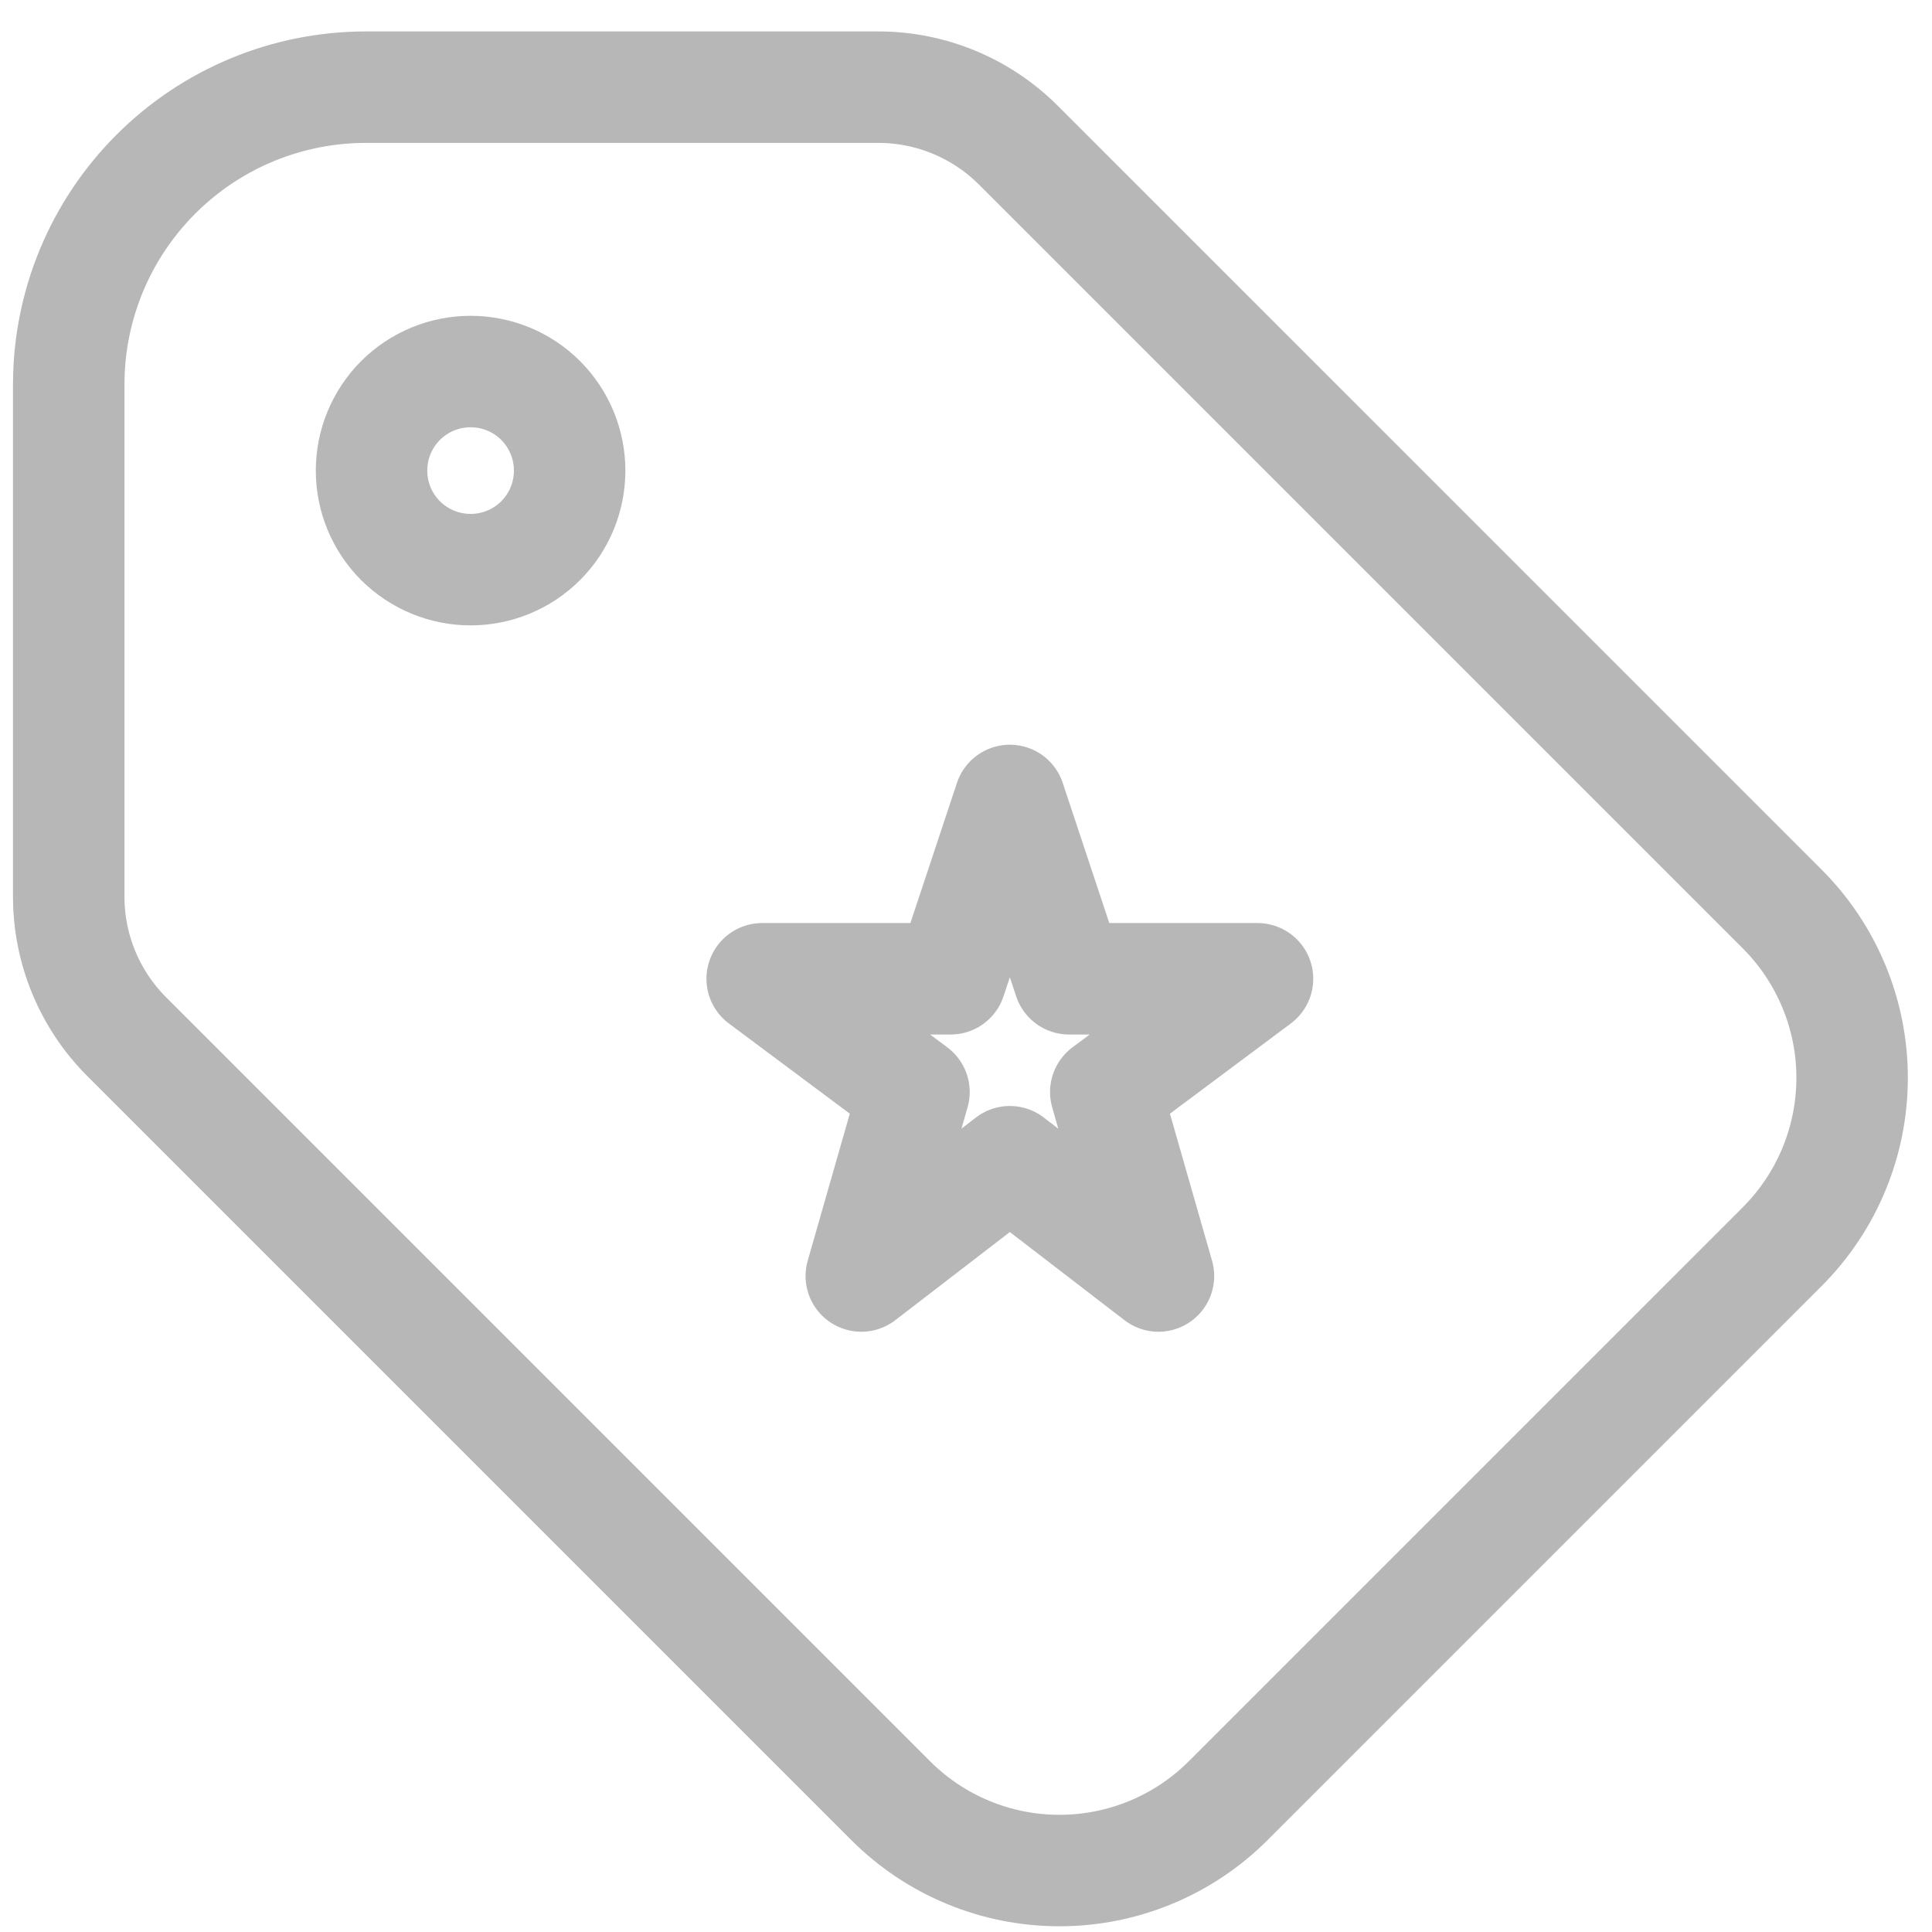 <svg width="26" height="26" viewBox="0 0 26 26" fill="none" xmlns="http://www.w3.org/2000/svg">
<g clip-path="url(#clip0_1800_651)">
<path d="M5 6.333C5 6.687 5.14 7.026 5.39 7.276C5.641 7.526 5.98 7.666 6.333 7.666C6.687 7.666 7.026 7.526 7.276 7.276C7.526 7.026 7.666 6.687 7.666 6.333C7.666 5.98 7.526 5.641 7.276 5.39C7.026 5.14 6.687 5 6.333 5C5.98 5 5.641 5.14 5.39 5.39C5.14 5.641 5 5.98 5 6.333Z" stroke="#B7B7B7" stroke-width="1.5" stroke-linecap="round" stroke-linejoin="round"/>
<path d="M0.925 5.173V12.068C0.925 12.775 1.206 13.453 1.707 13.953L11.986 24.232C12.588 24.835 13.405 25.173 14.257 25.173C15.109 25.173 15.927 24.835 16.529 24.232L23.984 16.777C24.587 16.174 24.925 15.357 24.925 14.505C24.925 13.653 24.587 12.836 23.984 12.233L13.705 1.954C13.205 1.454 12.527 1.173 11.82 1.173H4.925C3.864 1.173 2.847 1.594 2.097 2.345C1.347 3.095 0.925 4.112 0.925 5.173Z" stroke="#B7B7B7" stroke-width="1.5" stroke-linecap="round" stroke-linejoin="round"/>
<path d="M13.59 15.634L11.591 17.172L12.3 14.696L10.257 13.172H12.793L13.59 10.772L14.387 13.172H16.923L14.881 14.696L15.59 17.172L13.59 15.634Z" stroke="#B7B7B7" stroke-width="1.5" stroke-linecap="round" stroke-linejoin="round"/>
</g>
<defs>
<clipPath id="clip0_1800_651">
<rect width="26" height="26" fill="white"/>
</clipPath>
</defs>
</svg>
